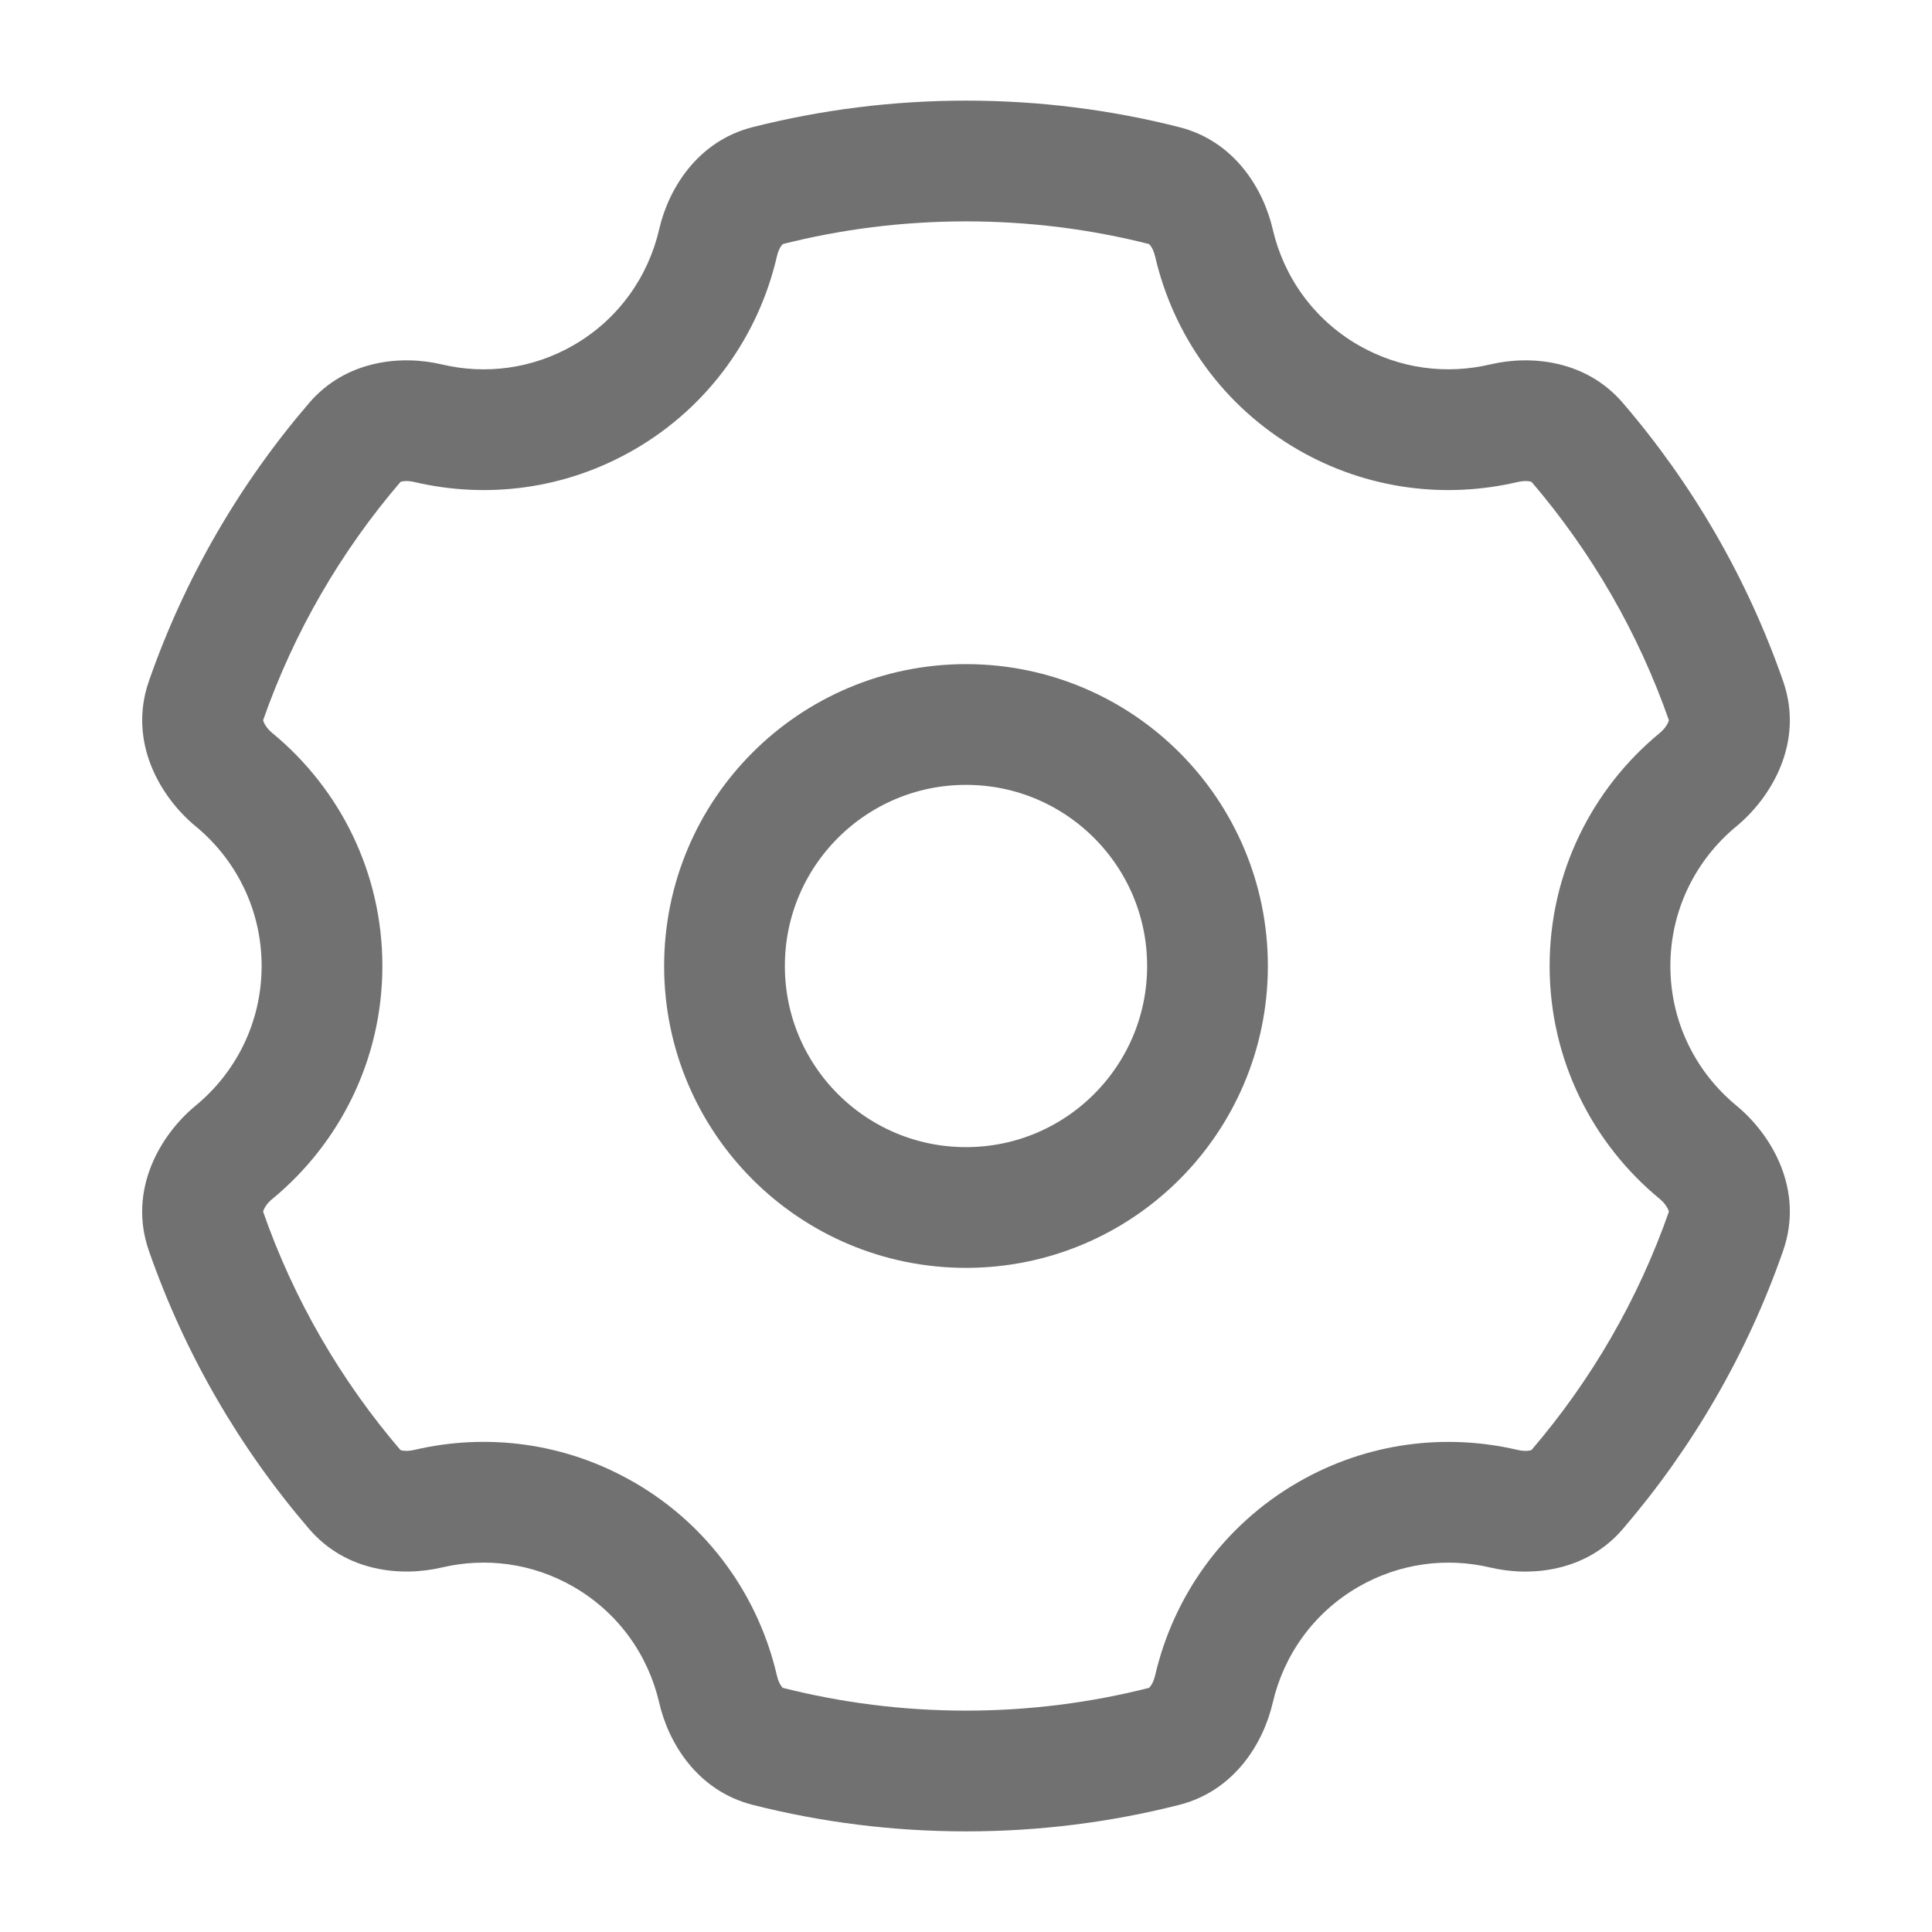 <svg width="24" height="24" viewBox="0 0 24 24" fill="none" xmlns="http://www.w3.org/2000/svg">
<circle cx="3" cy="3" r="3" transform="matrix(-1 0 0 1 15 9)" stroke="#717171" stroke-width="1.5"/>
<path d="M12.001 2L12.001 1.25H12.001V2ZM16.5 4.938L16.125 5.587L16.125 5.587L16.5 4.938ZM16.5 19.062L16.125 18.413L16.125 18.413L16.5 19.062ZM12.001 22V22.75H12.001L12.001 22ZM7.5 19.062L7.876 18.413L7.875 18.413L7.5 19.062ZM7.5 4.938L7.875 5.587L7.876 5.587L7.5 4.938ZM8.92 3.015L8.189 2.847L8.92 3.015ZM2.908 9.686L3.385 9.108L2.908 9.686ZM4.409 18.505L4.978 18.017L4.409 18.505ZM9.535 21.694L9.351 22.421L9.535 21.694ZM8.92 20.984L9.651 20.815L8.92 20.984ZM15.079 20.984L14.349 20.815L15.079 20.984ZM14.464 21.694L14.279 20.966L14.464 21.694ZM19.59 18.505L19.021 18.017L19.59 18.505ZM21.442 8.707L22.15 8.46L21.442 8.707ZM21.092 9.687L21.57 10.265L21.092 9.687ZM2.908 14.313L2.431 13.734L2.908 14.313ZM19.591 5.494L19.022 5.982L19.591 5.494ZM4.409 5.494L3.84 5.006L4.409 5.494ZM21.442 15.292L22.15 15.539L21.442 15.292ZM15.079 3.015L14.349 3.184L15.079 3.015ZM12.001 2L12.001 2.75C12.788 2.75 13.551 2.848 14.279 3.033L14.464 2.306L14.648 1.579C13.8 1.364 12.913 1.25 12.001 1.25L12.001 2ZM15.079 3.015L14.349 3.184C14.574 4.16 15.188 5.046 16.125 5.587L16.5 4.938L16.875 4.288C16.314 3.964 15.946 3.435 15.81 2.847L15.079 3.015ZM16.5 4.938L16.125 5.587C16.986 6.084 17.962 6.198 18.856 5.987L18.684 5.257L18.512 4.527C17.973 4.654 17.391 4.585 16.875 4.288L16.5 4.938ZM19.591 5.494L19.022 5.982C19.765 6.849 20.35 7.854 20.734 8.954L21.442 8.707L22.15 8.46C21.704 7.18 21.024 6.012 20.16 5.006L19.591 5.494ZM21.092 9.687L20.615 9.108C19.783 9.794 19.25 10.835 19.25 12H20H20.75C20.75 11.302 21.068 10.679 21.57 10.265L21.092 9.687ZM20 12H19.25C19.25 13.166 19.784 14.206 20.615 14.891L21.093 14.313L21.57 13.734C21.068 13.32 20.75 12.698 20.75 12H20ZM21.442 15.292L20.734 15.045C20.35 16.145 19.765 17.15 19.021 18.017L19.59 18.505L20.159 18.994C21.023 17.987 21.704 16.819 22.15 15.539L21.442 15.292ZM18.683 18.742L18.855 18.012C17.961 17.802 16.986 17.916 16.125 18.413L16.5 19.062L16.875 19.712C17.391 19.415 17.973 19.345 18.511 19.472L18.683 18.742ZM16.5 19.062L16.125 18.413C15.188 18.954 14.574 19.84 14.349 20.815L15.079 20.984L15.81 21.153C15.946 20.565 16.314 20.036 16.875 19.712L16.5 19.062ZM14.464 21.694L14.279 20.966C13.551 21.151 12.788 21.25 12.001 21.25L12.001 22L12.001 22.75C12.914 22.75 13.801 22.636 14.648 22.421L14.464 21.694ZM12.001 22V21.25C11.213 21.25 10.448 21.151 9.72 20.966L9.535 21.694L9.351 22.421C10.199 22.636 11.087 22.75 12.001 22.75V22ZM8.92 20.984L9.651 20.815C9.426 19.841 8.813 18.954 7.876 18.413L7.5 19.062L7.125 19.712C7.686 20.036 8.053 20.564 8.189 21.152L8.92 20.984ZM7.5 19.062L7.875 18.413C7.015 17.916 6.039 17.801 5.144 18.012L5.316 18.742L5.488 19.472C6.027 19.345 6.61 19.414 7.125 19.712L7.5 19.062ZM4.409 18.505L4.978 18.017C4.235 17.15 3.649 16.145 3.266 15.045L2.558 15.292L1.85 15.539C2.296 16.819 2.976 17.987 3.84 18.993L4.409 18.505ZM2.908 14.313L3.385 14.892C4.216 14.206 4.75 13.166 4.75 12H4H3.25C3.25 12.698 2.933 13.32 2.431 13.734L2.908 14.313ZM4 12H4.75C4.75 10.834 4.217 9.794 3.385 9.108L2.908 9.686L2.431 10.265C2.933 10.679 3.25 11.302 3.25 12H4ZM2.558 8.707L3.266 8.954C3.65 7.854 4.235 6.849 4.978 5.983L4.409 5.494L3.84 5.006C2.976 6.012 2.296 7.18 1.85 8.46L2.558 8.707ZM5.316 5.257L5.144 5.987C6.038 6.198 7.015 6.084 7.875 5.587L7.5 4.938L7.125 4.288C6.61 4.585 6.028 4.655 5.489 4.527L5.316 5.257ZM7.5 4.938L7.876 5.587C8.814 5.045 9.426 4.159 9.651 3.184L8.92 3.015L8.189 2.847C8.053 3.435 7.686 3.964 7.125 4.288L7.5 4.938ZM9.535 2.306L9.72 3.033C10.448 2.848 11.212 2.75 12.001 2.75V2V1.25C11.088 1.25 10.2 1.364 9.351 1.579L9.535 2.306ZM8.92 3.015L9.651 3.184C9.666 3.117 9.692 3.069 9.713 3.044C9.73 3.023 9.733 3.029 9.72 3.033L9.535 2.306L9.351 1.579C8.66 1.754 8.303 2.35 8.189 2.847L8.92 3.015ZM2.908 9.686L3.385 9.108C3.324 9.058 3.289 9.004 3.275 8.967C3.263 8.937 3.272 8.938 3.266 8.954L2.558 8.707L1.85 8.46C1.585 9.221 1.996 9.907 2.431 10.265L2.908 9.686ZM5.316 18.742L5.144 18.012C5.078 18.027 5.024 18.025 4.992 18.018C4.965 18.011 4.969 18.006 4.978 18.017L4.409 18.505L3.84 18.993C4.302 19.532 4.993 19.588 5.488 19.472L5.316 18.742ZM9.535 21.694L9.72 20.966C9.733 20.97 9.73 20.976 9.713 20.955C9.692 20.93 9.666 20.882 9.651 20.815L8.92 20.984L8.189 21.152C8.303 21.649 8.66 22.245 9.351 22.421L9.535 21.694ZM15.079 20.984L14.349 20.815C14.333 20.882 14.307 20.93 14.286 20.954C14.269 20.976 14.266 20.97 14.279 20.966L14.464 21.694L14.648 22.421C15.339 22.245 15.695 21.649 15.81 21.153L15.079 20.984ZM19.59 18.505L19.021 18.017C19.03 18.006 19.034 18.012 19.007 18.018C18.975 18.025 18.922 18.028 18.855 18.012L18.683 18.742L18.511 19.472C19.006 19.589 19.697 19.532 20.159 18.994L19.59 18.505ZM21.442 8.707L20.734 8.954C20.728 8.938 20.737 8.937 20.725 8.968C20.711 9.004 20.676 9.058 20.615 9.108L21.092 9.687L21.57 10.265C22.004 9.907 22.416 9.221 22.15 8.46L21.442 8.707ZM2.558 15.292L3.266 15.045C3.272 15.06 3.263 15.062 3.275 15.031C3.289 14.995 3.324 14.941 3.385 14.892L2.908 14.313L2.431 13.734C1.996 14.092 1.584 14.778 1.85 15.539L2.558 15.292ZM18.684 5.257L18.856 5.987C18.923 5.972 18.977 5.974 19.008 5.981C19.035 5.988 19.031 5.993 19.022 5.982L19.591 5.494L20.16 5.006C19.698 4.467 19.007 4.41 18.512 4.527L18.684 5.257ZM4.409 5.494L4.978 5.983C4.969 5.993 4.965 5.988 4.992 5.981C5.023 5.974 5.077 5.972 5.144 5.987L5.316 5.257L5.489 4.527C4.993 4.41 4.302 4.467 3.84 5.006L4.409 5.494ZM21.093 14.313L20.615 14.891C20.676 14.941 20.711 14.995 20.725 15.031C20.737 15.062 20.729 15.06 20.734 15.045L21.442 15.292L22.15 15.539C22.416 14.778 22.005 14.092 21.57 13.734L21.093 14.313ZM14.464 2.306L14.279 3.033C14.266 3.029 14.269 3.023 14.286 3.045C14.307 3.069 14.333 3.117 14.349 3.184L15.079 3.015L15.81 2.847C15.695 2.35 15.339 1.754 14.648 1.579L14.464 2.306Z" fill="#717171"/>
</svg>
